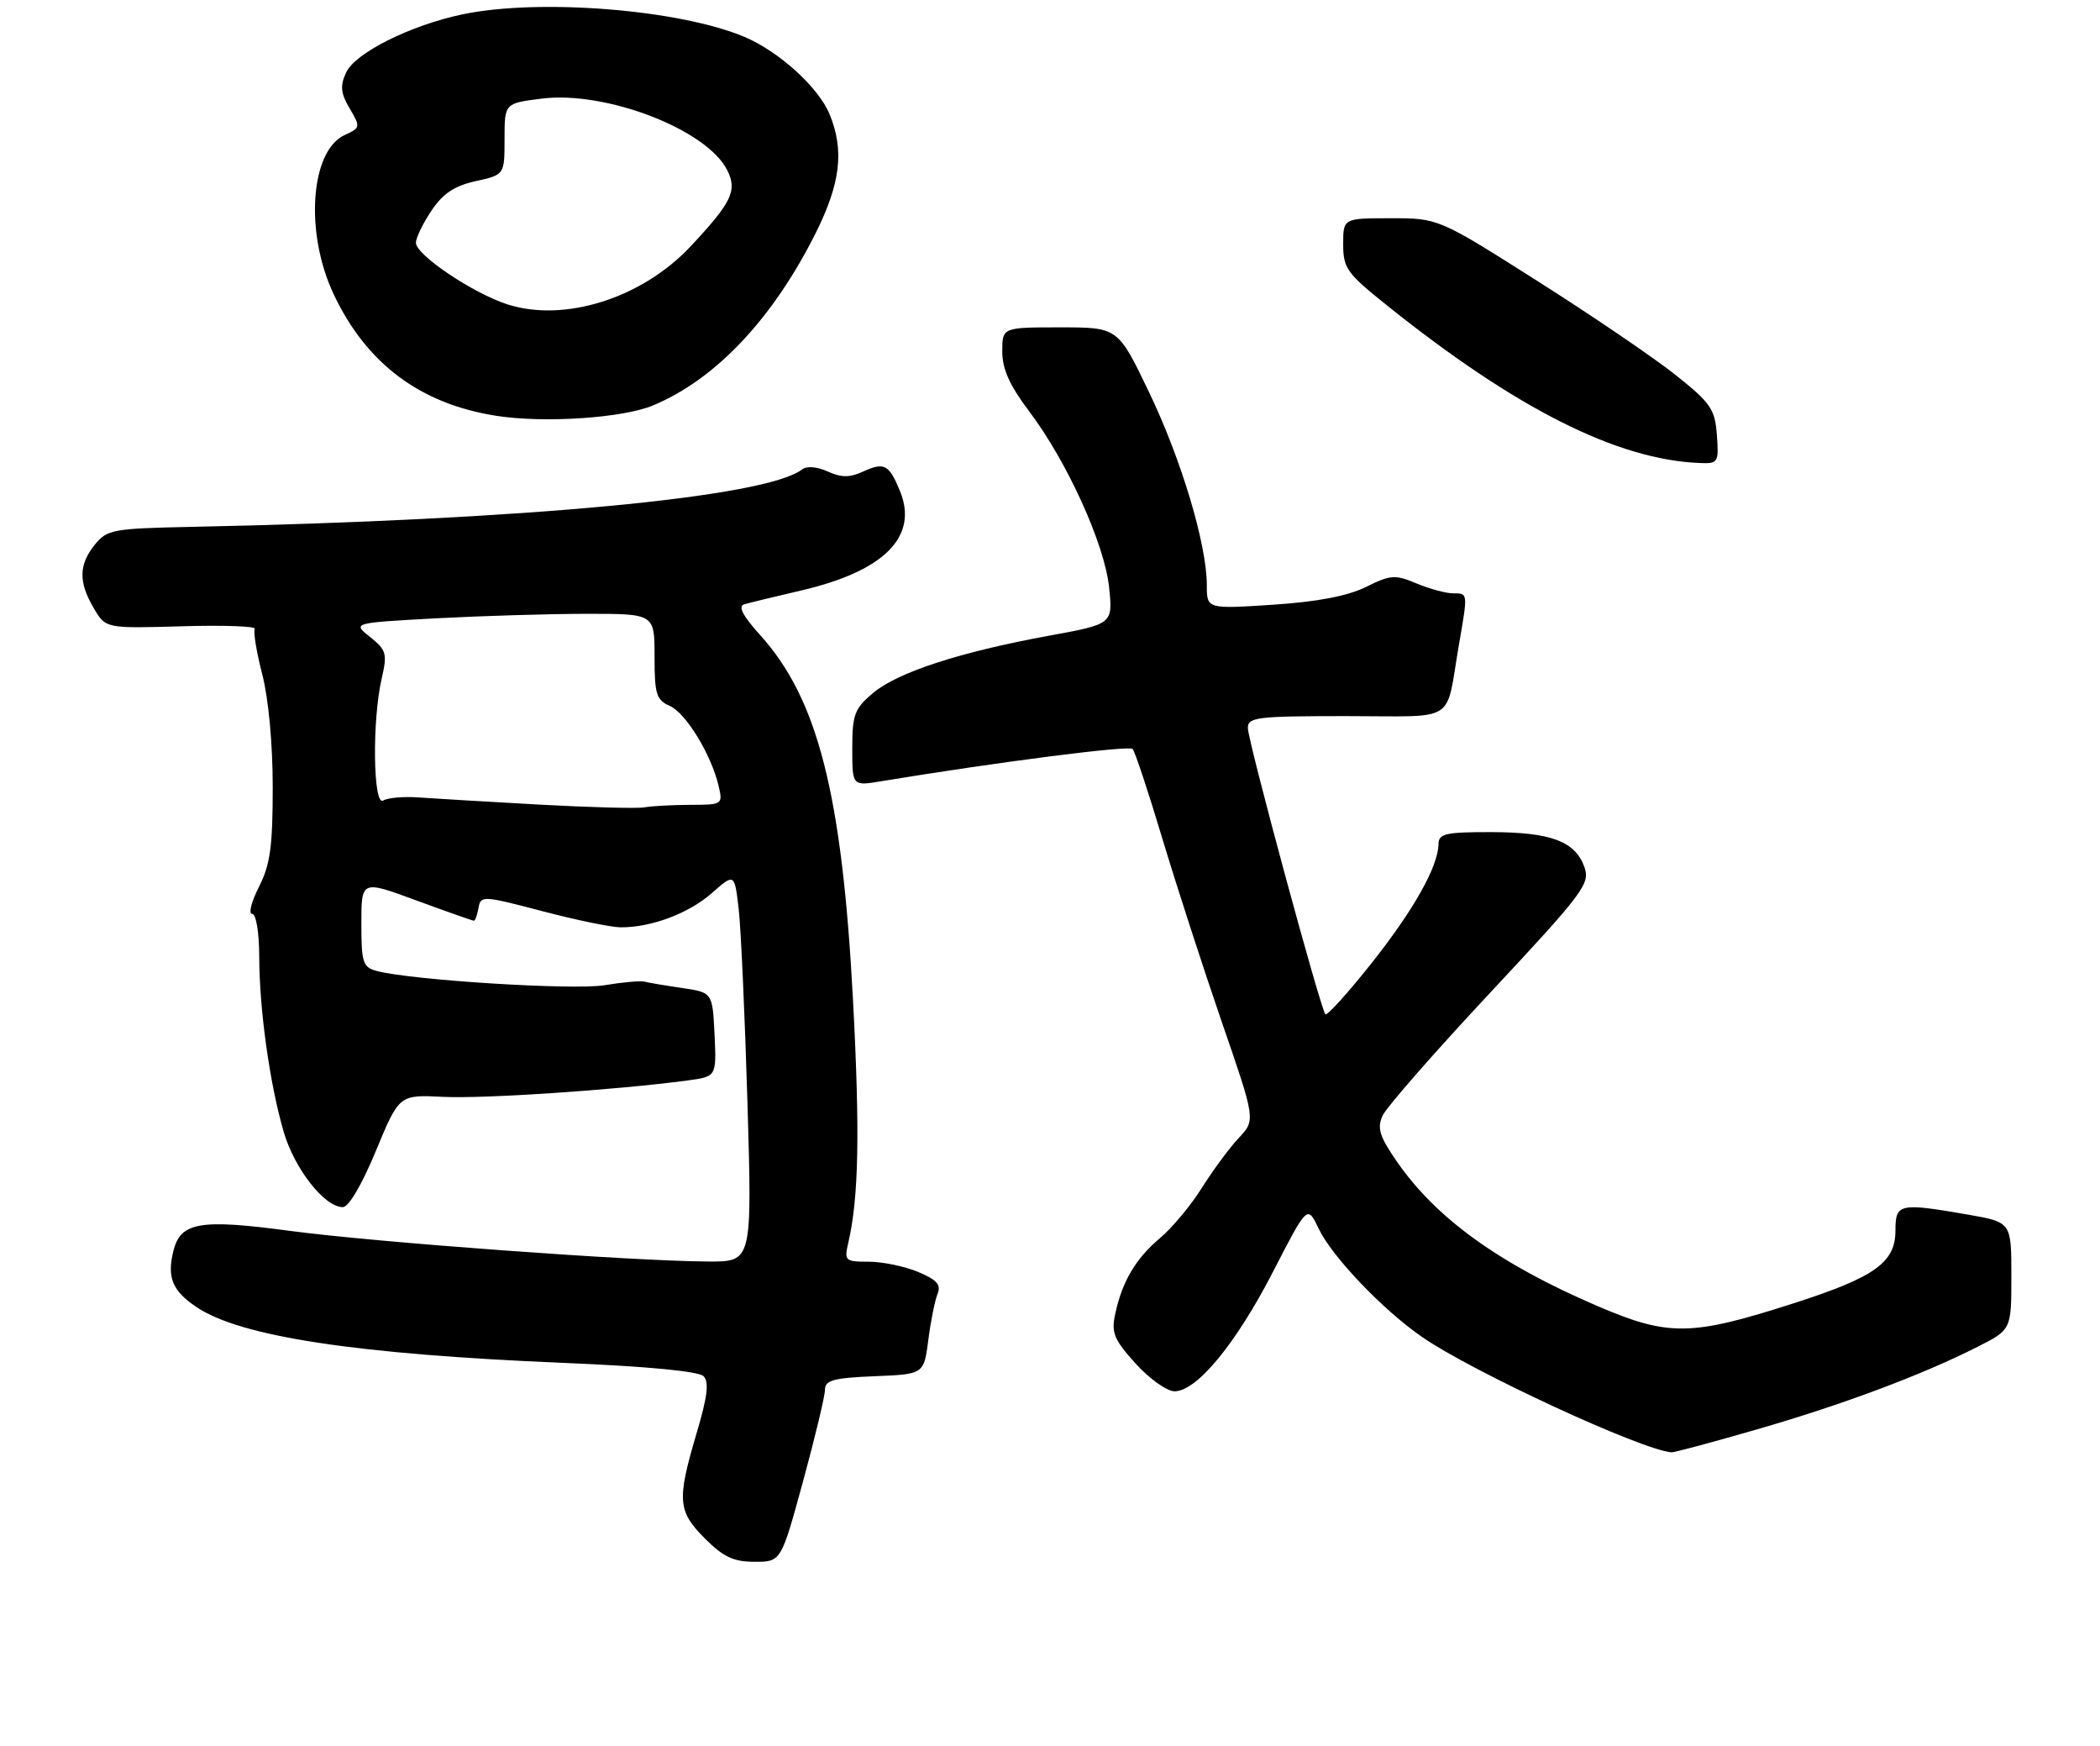 <?xml version="1.0" encoding="UTF-8" standalone="no"?>
<!DOCTYPE svg PUBLIC "-//W3C//DTD SVG 1.1//EN" "http://www.w3.org/Graphics/SVG/1.1/DTD/svg11.dtd" >
<svg xmlns="http://www.w3.org/2000/svg" xmlns:xlink="http://www.w3.org/1999/xlink" version="1.1" viewBox="0 0 308 256">
 <g >
 <path fill="currentColor"
d=" M 117.78 217.20 C 119.55 210.72 121.00 204.66 121.00 203.75 C 121.00 202.38 122.28 202.04 128.25 201.79 C 135.50 201.50 135.50 201.50 136.15 196.50 C 136.50 193.75 137.11 190.71 137.50 189.74 C 138.06 188.38 137.43 187.66 134.64 186.49 C 132.67 185.67 129.42 185.00 127.42 185.00 C 123.95 185.00 123.80 184.86 124.41 182.25 C 125.95 175.62 126.14 166.12 125.10 146.50 C 123.50 116.45 119.95 102.48 111.50 93.13 C 108.95 90.31 108.21 88.89 109.14 88.61 C 109.89 88.39 113.64 87.48 117.47 86.59 C 129.72 83.75 134.76 78.66 131.98 71.96 C 130.38 68.08 129.69 67.73 126.57 69.15 C 124.60 70.05 123.39 70.04 121.39 69.13 C 119.83 68.42 118.32 68.30 117.64 68.83 C 112.37 72.92 76.94 76.25 28.16 77.25 C 16.55 77.49 15.71 77.64 13.91 79.86 C 11.54 82.79 11.49 85.33 13.75 89.17 C 15.50 92.15 15.50 92.15 26.66 91.83 C 32.79 91.65 37.61 91.82 37.37 92.21 C 37.13 92.61 37.62 95.60 38.46 98.86 C 39.38 102.39 40.00 109.10 40.00 115.43 C 40.00 124.14 39.63 126.80 37.98 130.04 C 36.87 132.22 36.42 134.00 36.98 134.00 C 37.56 134.00 38.01 136.68 38.02 140.25 C 38.04 148.02 39.54 158.80 41.59 165.90 C 43.16 171.34 47.59 177.00 50.28 177.00 C 51.14 177.00 53.10 173.67 55.13 168.75 C 58.55 160.50 58.55 160.50 65.02 160.83 C 70.93 161.12 90.18 159.84 100.80 158.43 C 105.09 157.86 105.09 157.86 104.80 151.69 C 104.50 145.52 104.50 145.52 100.00 144.86 C 97.53 144.50 95.05 144.08 94.50 143.93 C 93.95 143.78 91.32 144.02 88.65 144.46 C 84.10 145.21 60.33 143.72 55.25 142.37 C 53.22 141.82 53.00 141.16 53.00 135.41 C 53.00 129.05 53.00 129.05 61.07 132.03 C 65.51 133.66 69.30 135.00 69.50 135.00 C 69.70 135.00 70.00 134.15 70.18 133.12 C 70.49 131.30 70.82 131.31 79.50 133.59 C 84.45 134.89 89.62 135.96 91.00 135.97 C 95.50 136.00 100.99 133.95 104.39 130.96 C 107.73 128.03 107.73 128.03 108.34 133.27 C 108.67 136.14 109.25 148.96 109.63 161.75 C 110.31 185.00 110.31 185.00 103.91 184.97 C 92.87 184.93 55.04 182.15 42.54 180.48 C 29.34 178.71 26.49 179.19 25.44 183.39 C 24.46 187.28 25.27 189.27 28.80 191.64 C 35.25 195.99 52.26 198.57 82.77 199.84 C 94.83 200.34 102.46 201.06 103.18 201.78 C 104.03 202.63 103.77 204.75 102.15 210.21 C 99.26 219.97 99.39 221.59 103.40 225.60 C 106.10 228.30 107.60 229.00 110.68 229.00 C 114.56 229.00 114.56 229.00 117.78 217.20 Z  M 257.67 209.59 C 270.20 205.98 281.91 201.60 290.06 197.47 C 295.00 194.97 295.00 194.97 295.00 187.09 C 295.00 179.21 295.00 179.21 288.67 178.10 C 278.54 176.34 278.00 176.46 278.00 180.43 C 278.00 185.11 274.98 187.27 263.12 191.08 C 248.02 195.94 244.74 195.98 234.29 191.50 C 219.88 185.32 210.58 178.61 204.83 170.25 C 202.32 166.61 201.95 165.40 202.78 163.58 C 203.34 162.36 210.43 154.25 218.55 145.57 C 232.25 130.90 233.24 129.58 232.39 127.16 C 231.05 123.37 227.51 122.03 218.75 122.01 C 212.04 122.00 211.00 122.23 210.98 123.75 C 210.94 127.06 207.30 133.51 201.07 141.34 C 197.64 145.65 194.64 148.97 194.39 148.72 C 193.69 148.02 183.04 108.71 183.02 106.75 C 183.00 105.16 184.35 105.00 197.48 105.00 C 213.95 105.00 211.95 106.27 213.97 94.57 C 215.30 86.88 215.32 87.00 213.12 87.00 C 212.09 87.00 209.68 86.35 207.77 85.55 C 204.61 84.23 203.95 84.27 200.33 86.07 C 197.65 87.39 193.23 88.24 186.68 88.67 C 177.00 89.30 177.00 89.30 177.00 85.81 C 177.00 79.84 173.28 67.40 168.52 57.49 C 163.97 48.00 163.97 48.00 155.48 48.00 C 147.00 48.00 147.00 48.00 147.00 51.54 C 147.00 54.12 148.08 56.51 150.93 60.29 C 156.53 67.71 162.02 79.80 162.67 86.15 C 163.22 91.50 163.22 91.50 153.81 93.22 C 140.80 95.60 131.65 98.58 128.05 101.61 C 125.33 103.90 125.00 104.77 125.00 109.72 C 125.00 115.26 125.00 115.26 129.25 114.55 C 146.29 111.74 165.60 109.26 166.12 109.82 C 166.46 110.20 168.43 116.12 170.49 123.00 C 172.56 129.88 176.48 141.96 179.20 149.86 C 184.16 164.23 184.16 164.23 181.68 166.86 C 180.32 168.31 177.89 171.60 176.28 174.16 C 174.67 176.73 171.91 180.05 170.14 181.53 C 166.57 184.54 164.58 187.90 163.56 192.68 C 162.97 195.41 163.38 196.42 166.55 199.93 C 168.58 202.17 171.15 204.00 172.27 204.00 C 175.53 204.00 181.28 197.02 186.71 186.47 C 191.75 176.68 191.75 176.68 193.40 180.14 C 195.33 184.22 202.82 192.07 208.56 196.03 C 215.97 201.15 240.83 212.64 245.17 212.95 C 245.54 212.98 251.16 211.47 257.67 209.59 Z  M 251.81 63.79 C 251.53 60.00 250.92 59.10 245.83 55.04 C 242.70 52.54 233.59 46.34 225.56 41.25 C 210.98 32.00 210.98 32.00 203.99 32.00 C 197.00 32.00 197.00 32.00 197.00 35.82 C 197.00 39.31 197.55 40.08 203.31 44.69 C 222.29 59.91 237.18 67.42 249.31 67.89 C 252.00 68.00 252.10 67.83 251.81 63.79 Z  M 95.77 59.45 C 104.93 55.63 113.26 46.83 119.55 34.34 C 123.29 26.92 123.87 22.02 121.65 16.70 C 120.01 12.78 114.26 7.56 109.21 5.42 C 99.70 1.39 79.07 -0.26 67.80 2.11 C 60.14 3.73 52.06 7.77 50.75 10.66 C 49.86 12.60 49.97 13.68 51.29 15.91 C 52.89 18.62 52.87 18.74 50.57 19.79 C 45.52 22.09 44.67 34.07 48.92 43.10 C 53.72 53.31 61.63 59.23 72.80 60.97 C 79.82 62.07 91.34 61.30 95.77 59.45 Z  M 79.00 117.97 C 71.58 117.56 63.68 117.09 61.45 116.93 C 59.22 116.76 56.86 116.97 56.20 117.38 C 54.72 118.29 54.56 105.61 55.98 99.50 C 56.82 95.84 56.68 95.32 54.29 93.41 C 51.67 91.33 51.67 91.33 63.99 90.66 C 70.77 90.30 80.74 90.00 86.16 90.00 C 96.00 90.00 96.00 90.00 96.00 96.26 C 96.00 101.79 96.26 102.64 98.24 103.51 C 100.61 104.56 104.32 110.64 105.40 115.25 C 106.03 117.95 105.96 118.00 101.27 118.01 C 98.65 118.02 95.60 118.18 94.50 118.38 C 93.40 118.57 86.42 118.38 79.00 117.97 Z  M 74.40 44.62 C 69.35 42.99 61.00 37.37 61.00 35.60 C 61.00 34.88 62.02 32.77 63.27 30.90 C 64.96 28.38 66.63 27.26 69.77 26.56 C 74.00 25.62 74.00 25.62 74.00 20.38 C 74.00 15.14 74.00 15.14 79.46 14.46 C 88.88 13.28 103.70 19.00 106.67 24.97 C 108.16 27.94 107.33 29.67 101.33 36.08 C 94.19 43.72 82.80 47.33 74.40 44.62 Z "/>
</g>
</svg>